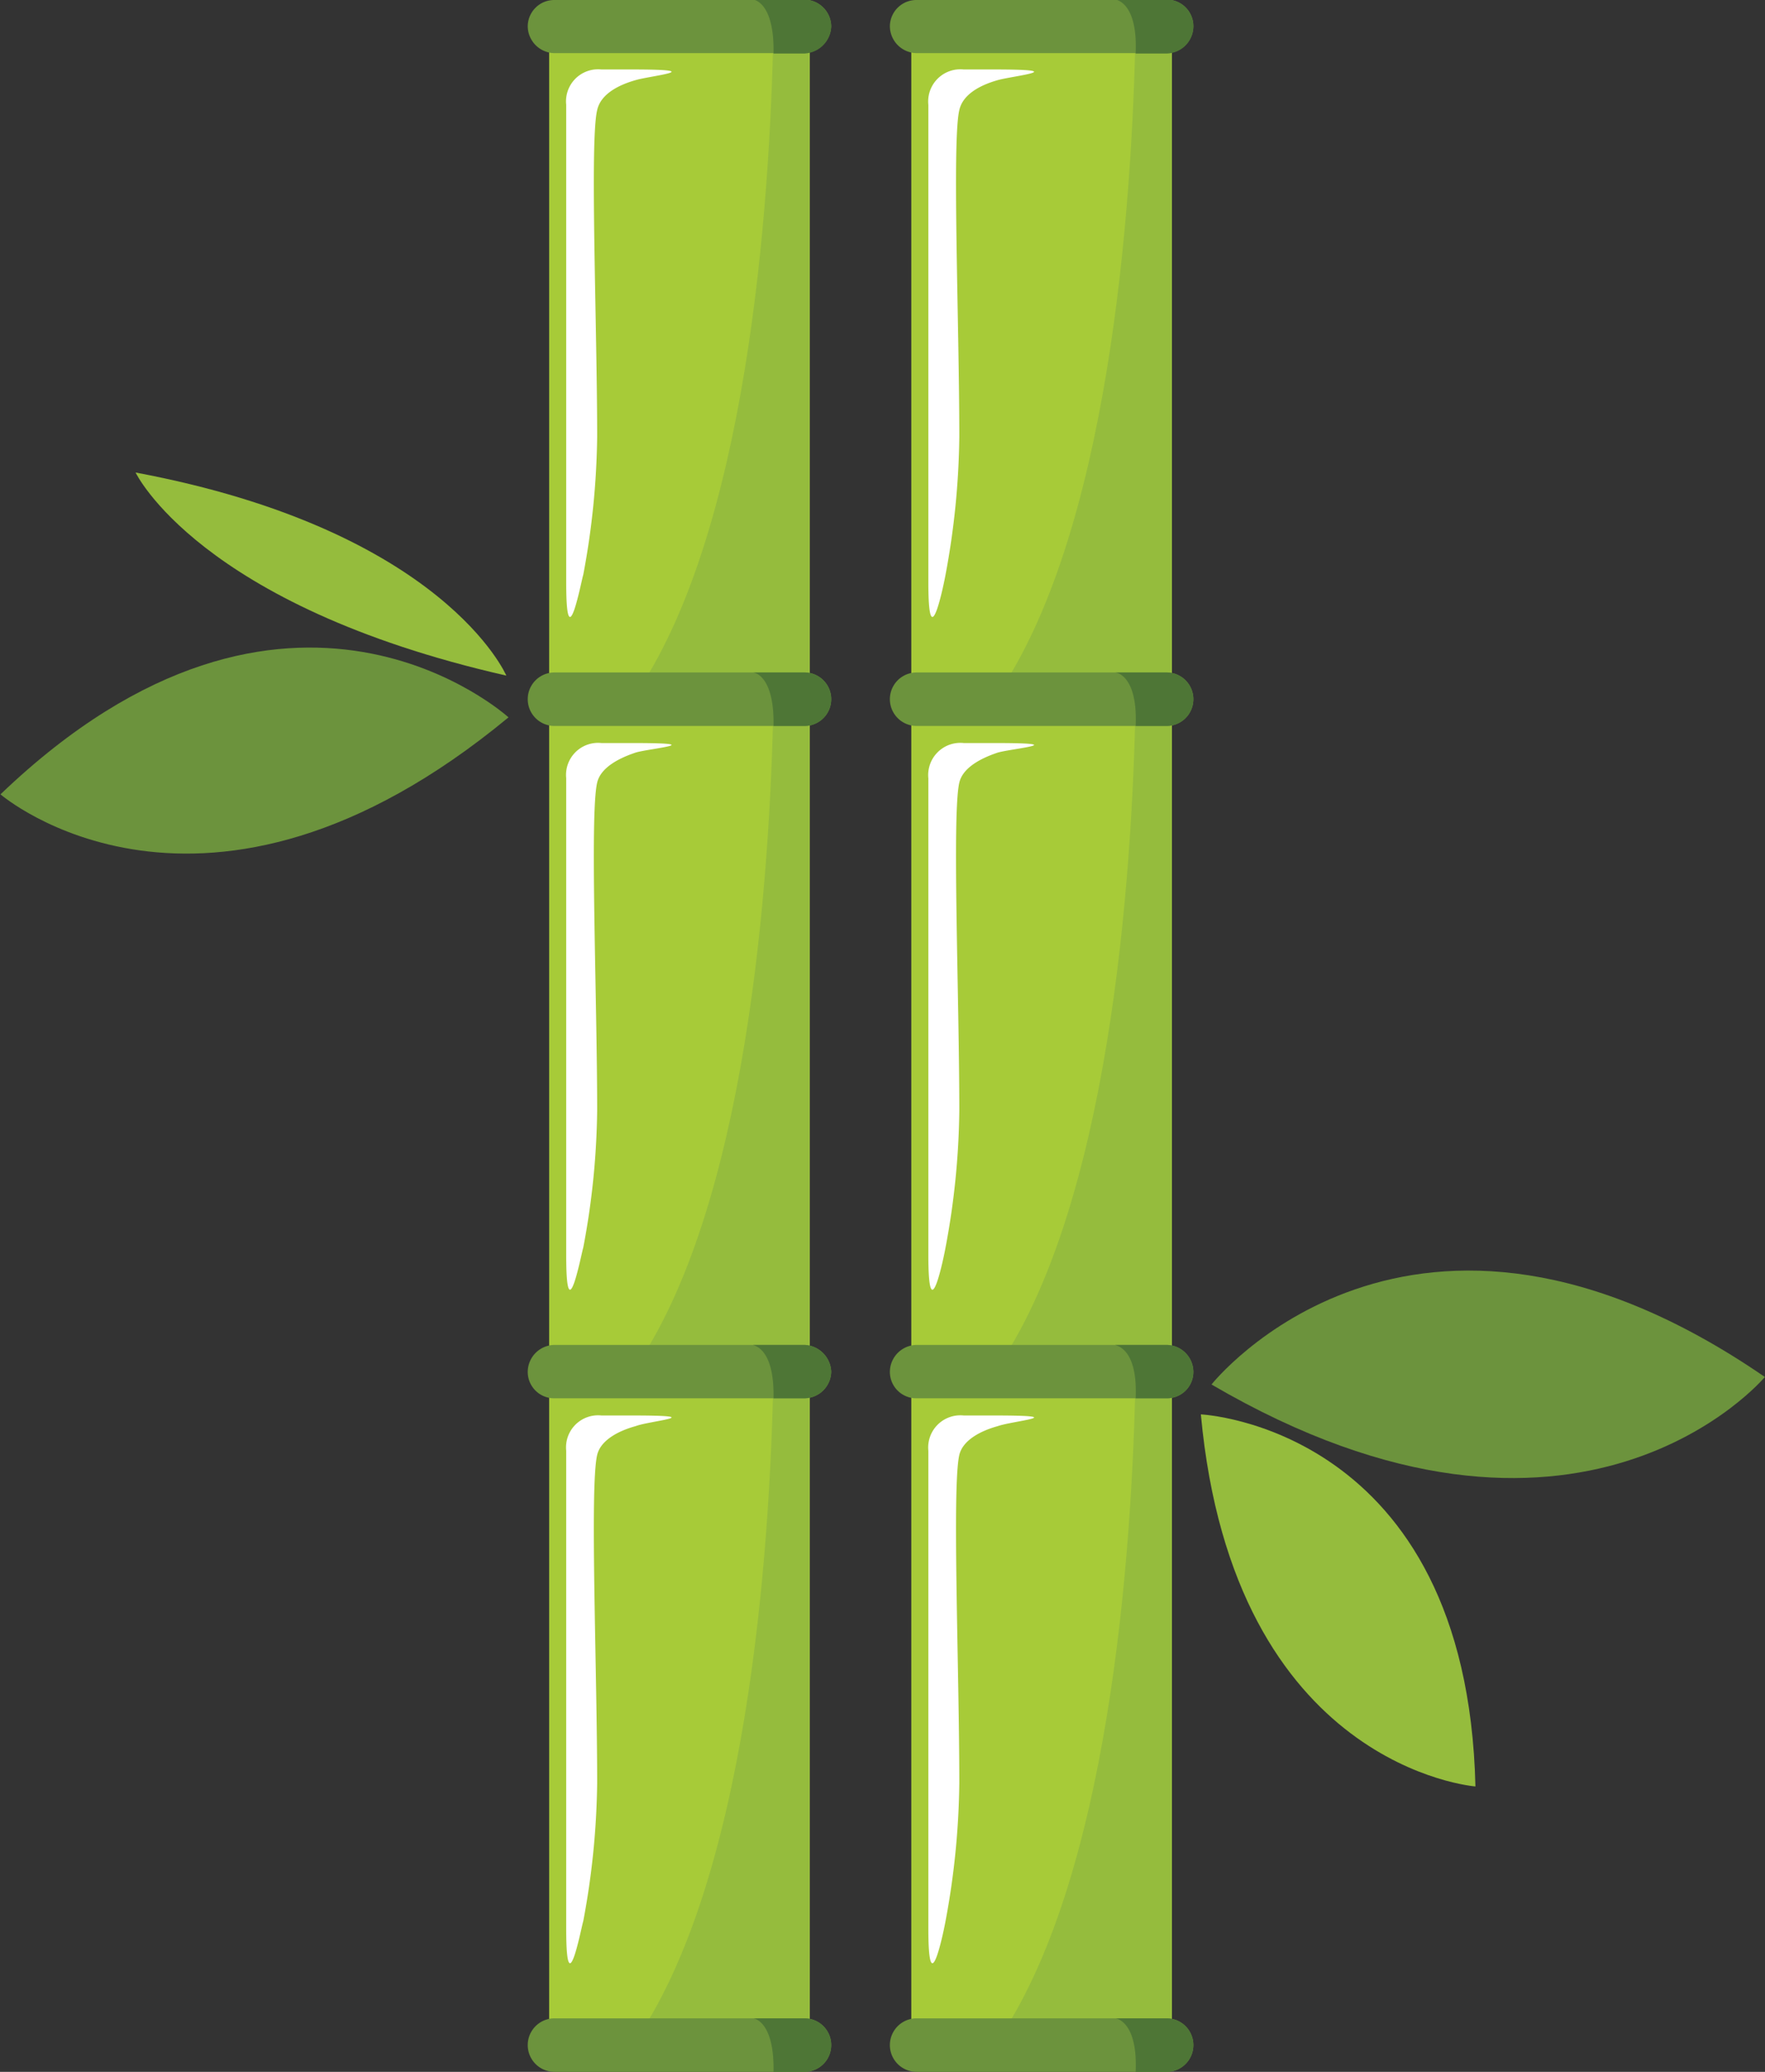<svg id="图层_1" data-name="图层 1" xmlns="http://www.w3.org/2000/svg" viewBox="0 0 145.92 171.18"><rect x="0" y="0" width="145.92" height="171.18" fill="#333333" stroke="none"/><defs><style>.cls-1{fill:#a7cb38;}.cls-2{fill:#95bc3d;}.cls-2,.cls-5,.cls-6{fill-rule:evenodd;}.cls-3,.cls-6{fill:#6c933d;}.cls-4{fill:#4e7636;}.cls-5{fill:#fff;}</style></defs><title>竹子</title><rect class="cls-1" x="75.34" y="2.21" width="21.55" height="55.56"/><path class="cls-2" d="M123.52,13h-3c-.27,15.1-2.21,42.13-11.66,55.56h14.66Z" transform="translate(-26.63 -10.82)"/><path class="cls-3" d="M102.41,10.82A2.19,2.19,0,0,0,100.2,13a2.24,2.24,0,0,0,2.21,2.21h20.67A2.24,2.24,0,0,0,125.29,13a2.19,2.19,0,0,0-2.21-2.21Z" transform="translate(-26.63 -10.82)"/><path class="cls-4" d="M120.52,15.24h2.56A2.24,2.24,0,0,0,125.29,13a2.19,2.19,0,0,0-2.21-2.21h-4.24c.09,0,1.86.27,1.68,4.42Z" transform="translate(-26.63 -10.82)"/><path class="cls-5" d="M103.38,59V19.48a2.66,2.66,0,0,1,2.92-2.92h2.47c6.63,0,1.59.53.35.88-1.59.45-2.91,1.24-3.18,2.48-.61,2.56,0,17.75,0,27a65,65,0,0,1-1.14,11.39c-.09.53-1.42,7.16-1.42.62Z" transform="translate(-26.63 -10.82)"/><rect class="cls-1" x="75.34" y="57.77" width="21.55" height="55.56"/><path class="cls-2" d="M123.52,68.59h-3c-.27,15.1-2.21,42.13-11.66,55.56h14.66Z" transform="translate(-26.63 -10.82)"/><path class="cls-3" d="M102.41,66.38a2.21,2.21,0,0,0,0,4.42h20.67a2.21,2.21,0,0,0,0-4.42Z" transform="translate(-26.63 -10.82)"/><path class="cls-4" d="M120.52,70.8h2.56a2.21,2.21,0,0,0,0-4.42h-4.24c.09,0,1.86.26,1.68,4.42Z" transform="translate(-26.63 -10.82)"/><path class="cls-5" d="M103.38,114.52V75.12a2.66,2.66,0,0,1,2.92-2.91h2.47c6.63,0,1.59.44.35.79-1.59.53-2.91,1.33-3.18,2.48-.61,2.65,0,17.75,0,27.11a63.92,63.92,0,0,1-1.14,11.31c-.09.53-1.42,7.15-1.42.62Z" transform="translate(-26.63 -10.82)"/><rect class="cls-1" x="75.34" y="113.32" width="21.55" height="55.65"/><path class="cls-2" d="M123.52,124.15h-3c-.27,15.19-2.21,42.22-11.66,55.64h14.66Z" transform="translate(-26.63 -10.82)"/><path class="cls-3" d="M102.41,121.94a2.24,2.24,0,0,0-2.21,2.21,2.18,2.18,0,0,0,2.21,2.2h20.67a2.18,2.18,0,0,0,2.21-2.2,2.24,2.24,0,0,0-2.21-2.21Z" transform="translate(-26.63 -10.82)"/><path class="cls-4" d="M120.52,126.35h2.56a2.18,2.18,0,0,0,2.21-2.2,2.24,2.24,0,0,0-2.21-2.21h-4.24c.09.09,1.86.26,1.68,4.41Z" transform="translate(-26.63 -10.82)"/><path class="cls-5" d="M103.38,170.16V130.68a2.66,2.66,0,0,1,2.92-2.91h2.47c6.63,0,1.59.44.35.88-1.59.44-2.91,1.24-3.18,2.38-.61,2.65,0,17.76,0,27.12a65.15,65.15,0,0,1-1.14,11.4c-.09.53-1.42,7.15-1.42.61Z" transform="translate(-26.63 -10.82)"/><path class="cls-3" d="M102.41,177.58a2.21,2.21,0,0,0,0,4.42h20.67a2.21,2.21,0,1,0,0-4.42Z" transform="translate(-26.63 -10.82)"/><path class="cls-4" d="M120.52,182h2.56a2.21,2.21,0,1,0,0-4.42h-4.24c.09,0,1.86.27,1.68,4.42Z" transform="translate(-26.63 -10.82)"/><path class="cls-6" d="M126.79,125.21s16.43-20.76,45.75-.62c0,0-15.37,18.37-45.75.62Z" transform="translate(-26.63 -10.82)"/><path class="cls-2" d="M125.91,127.68s22,1,22.7,30.74c0,0-20-1.51-22.7-30.74Z" transform="translate(-26.63 -10.82)"/><rect class="cls-1" x="45.4" y="2.21" width="21.55" height="55.56"/><path class="cls-2" d="M93.58,13h-3c-.27,15.1-2.21,42.13-11.66,55.56H93.58Z" transform="translate(-26.63 -10.82)"/><path class="cls-3" d="M72.47,10.82A2.19,2.19,0,0,0,70.26,13a2.24,2.24,0,0,0,2.21,2.21H93.14A2.31,2.31,0,0,0,95.35,13a2.24,2.24,0,0,0-2.21-2.21Z" transform="translate(-26.63 -10.82)"/><path class="cls-4" d="M90.58,15.24h2.56A2.31,2.31,0,0,0,95.35,13a2.24,2.24,0,0,0-2.21-2.21H88.9c.09,0,1.76.27,1.68,4.42Z" transform="translate(-26.63 -10.82)"/><path class="cls-5" d="M73.44,59V19.48a2.65,2.65,0,0,1,2.91-2.92h2.48c6.62,0,1.5.53.35.88-1.59.45-2.91,1.24-3.18,2.48-.62,2.56,0,17.75,0,27a64.92,64.92,0,0,1-1.15,11.39c-.17.53-1.41,7.16-1.41.62Z" transform="translate(-26.63 -10.82)"/><rect class="cls-1" x="45.4" y="57.77" width="21.55" height="55.56"/><path class="cls-2" d="M93.58,68.59h-3c-.27,15.1-2.21,42.13-11.66,55.56H93.58Z" transform="translate(-26.63 -10.82)"/><path class="cls-3" d="M72.47,66.38a2.21,2.21,0,0,0,0,4.42H93.14a2.21,2.21,0,0,0,0-4.42Z" transform="translate(-26.63 -10.82)"/><path class="cls-4" d="M90.58,70.8h2.56a2.21,2.21,0,0,0,0-4.42H88.9c.09,0,1.76.26,1.68,4.42Z" transform="translate(-26.63 -10.82)"/><path class="cls-5" d="M73.44,114.52V75.12a2.65,2.65,0,0,1,2.91-2.91h2.48c6.62,0,1.5.44.35.79-1.59.53-2.91,1.33-3.18,2.48-.62,2.65,0,17.75,0,27.11a63.82,63.82,0,0,1-1.15,11.31c-.17.53-1.41,7.15-1.41.62Z" transform="translate(-26.63 -10.82)"/><rect class="cls-1" x="45.4" y="113.32" width="21.55" height="55.65"/><path class="cls-2" d="M93.58,124.15h-3c-.27,15.19-2.21,42.22-11.66,55.64H93.58Z" transform="translate(-26.63 -10.82)"/><path class="cls-3" d="M72.47,121.94a2.24,2.24,0,0,0-2.21,2.21,2.18,2.18,0,0,0,2.21,2.2H93.14a2.24,2.24,0,0,0,2.21-2.2,2.31,2.31,0,0,0-2.21-2.21Z" transform="translate(-26.63 -10.82)"/><path class="cls-4" d="M90.58,126.35h2.56a2.24,2.24,0,0,0,2.21-2.2,2.31,2.31,0,0,0-2.21-2.21H88.9c.09.09,1.76.26,1.68,4.41Z" transform="translate(-26.63 -10.82)"/><path class="cls-5" d="M73.44,170.16V130.68a2.65,2.65,0,0,1,2.91-2.91h2.48c6.62,0,1.5.44.35.88-1.59.44-2.91,1.24-3.18,2.38-.62,2.65,0,17.76,0,27.12a65,65,0,0,1-1.15,11.4c-.17.53-1.41,7.15-1.41.61Z" transform="translate(-26.63 -10.82)"/><path class="cls-3" d="M72.47,177.58a2.21,2.21,0,0,0,0,4.42H93.14a2.21,2.21,0,1,0,0-4.42Z" transform="translate(-26.63 -10.82)"/><path class="cls-4" d="M90.58,182h2.56a2.21,2.21,0,1,0,0-4.42H88.9c.09,0,1.76.27,1.68,4.42Z" transform="translate(-26.63 -10.82)"/><path class="cls-6" d="M68.67,70.09s-18.11-16.52-42,6.36c0,0,16.78,14.48,42-6.36Z" transform="translate(-26.63 -10.82)"/><path class="cls-2" d="M68.49,66.64s-5.12-12-30.65-16.78c0,0,5.21,11,30.65,16.78Z" transform="translate(-26.63 -10.82)"/></svg>